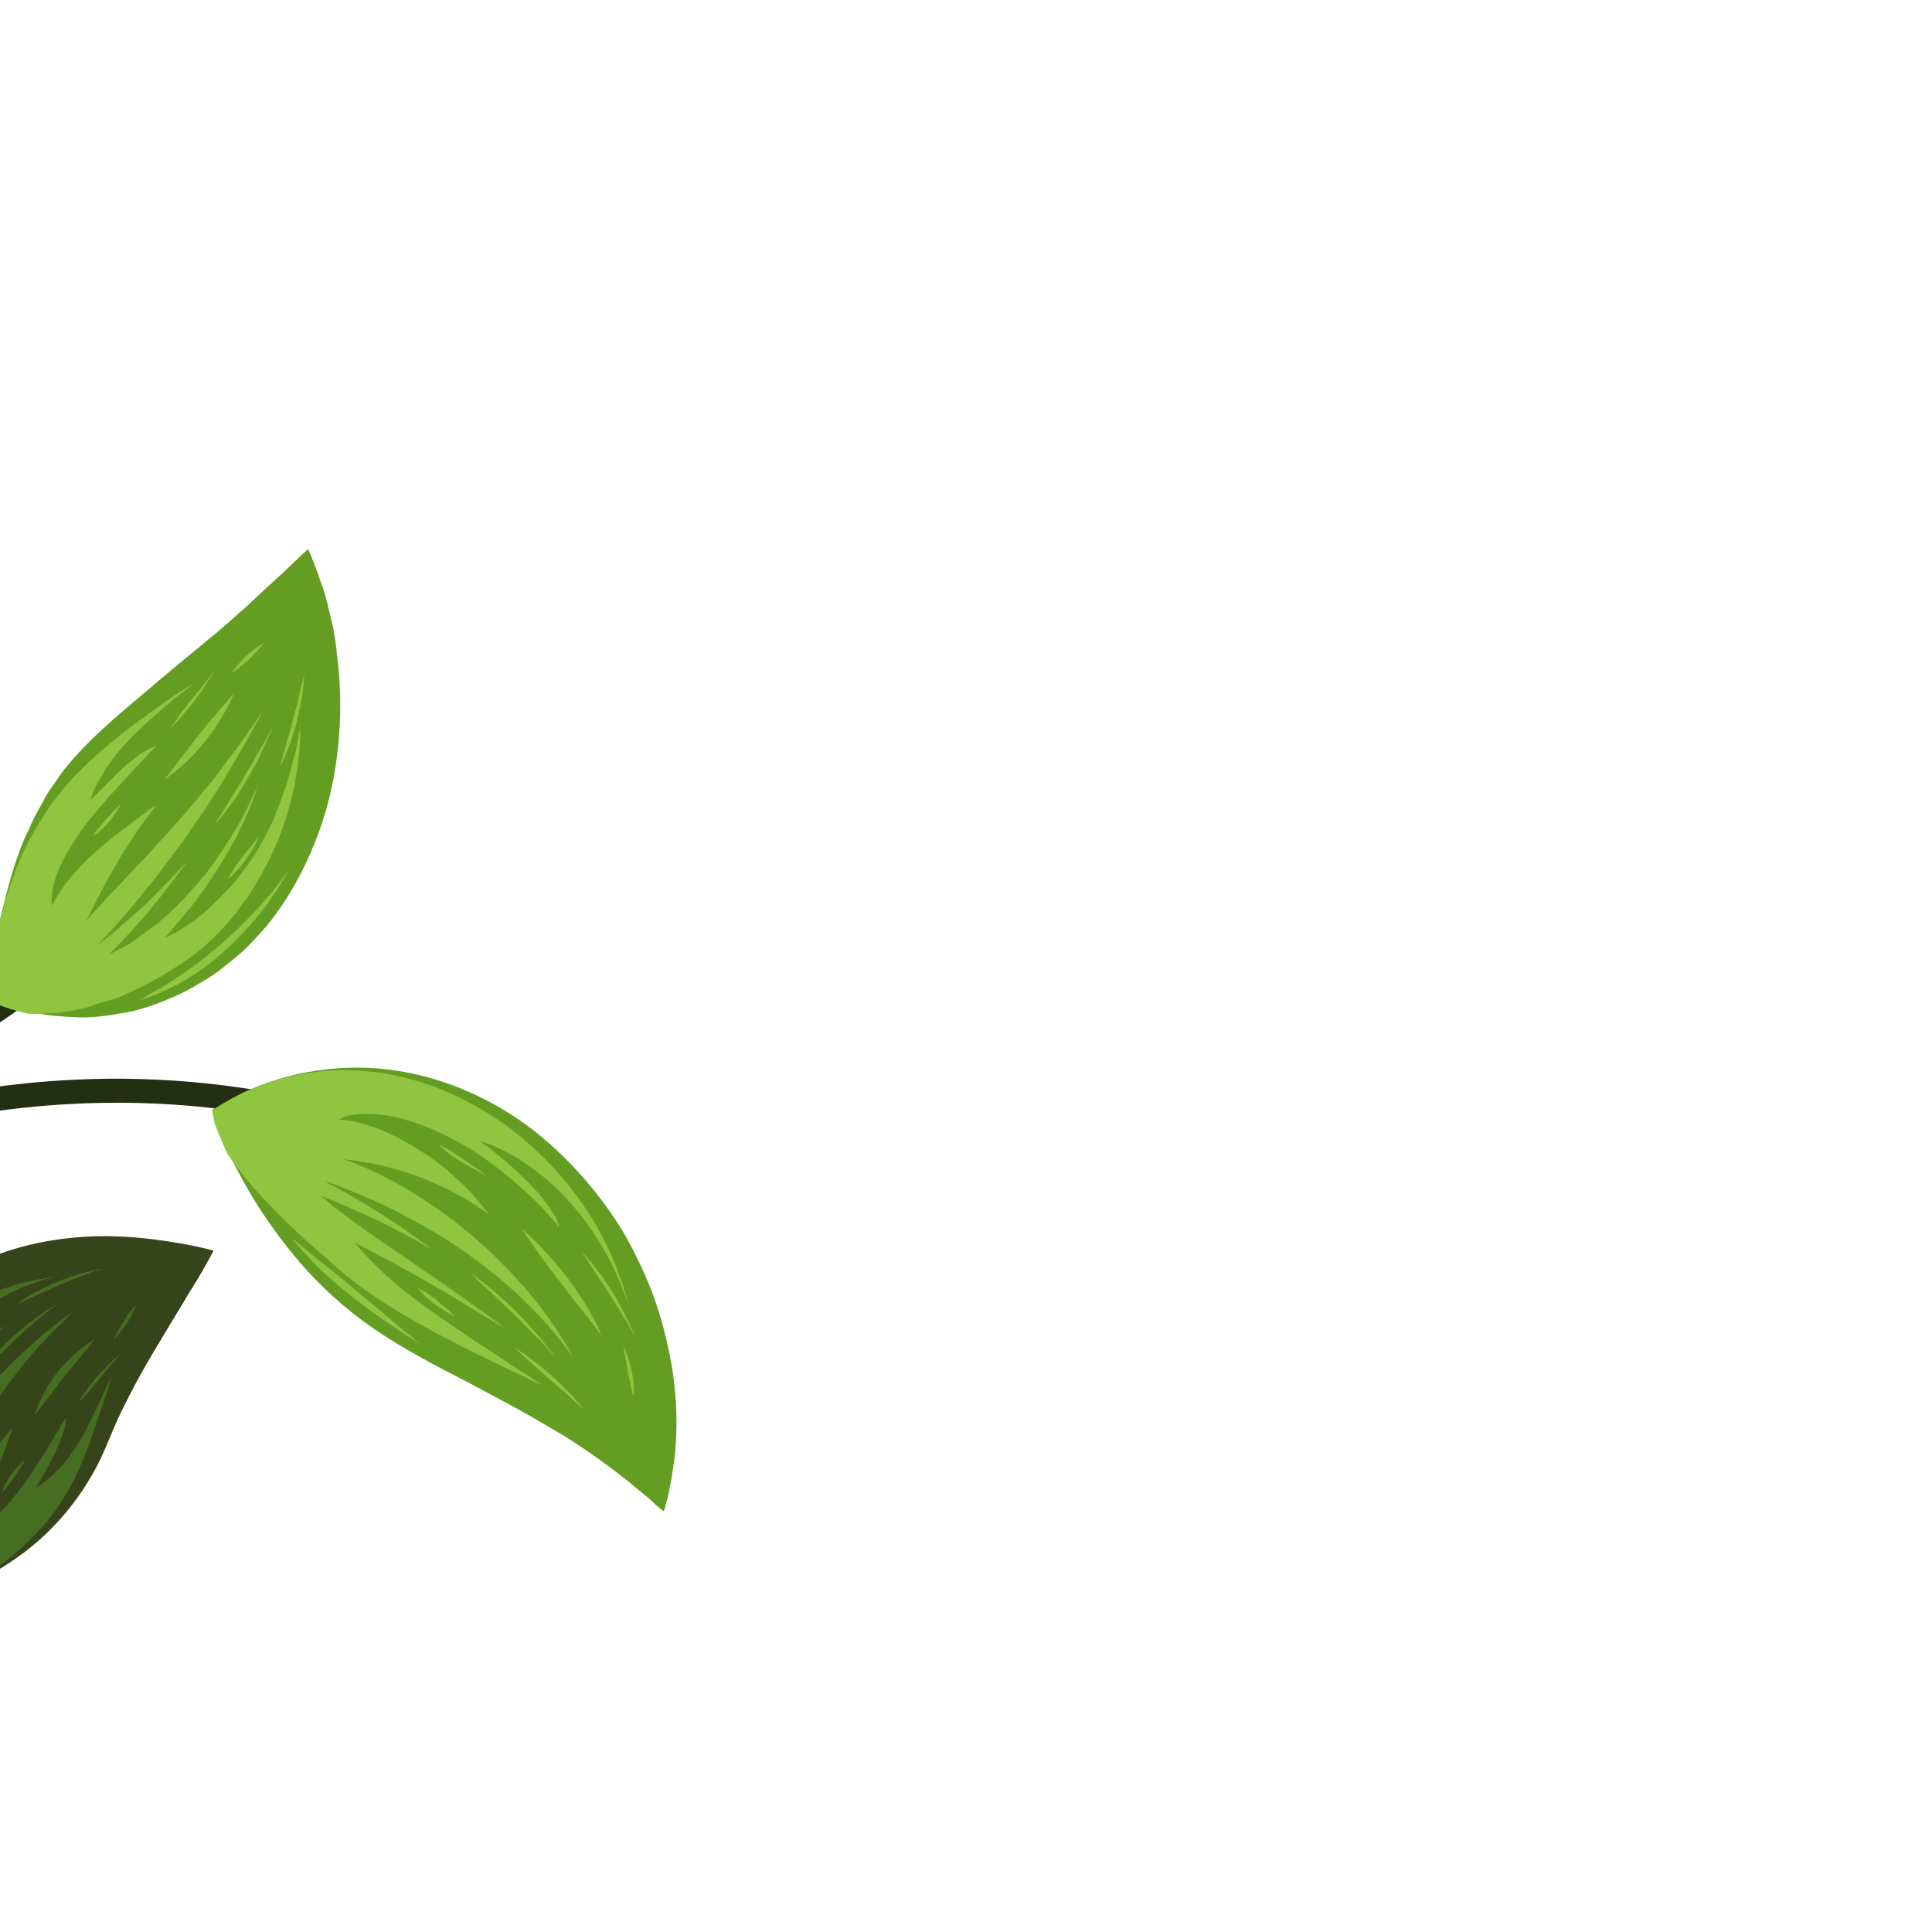 <svg xmlns="http://www.w3.org/2000/svg" xmlns:xlink="http://www.w3.org/1999/xlink" width="500" zoomAndPan="magnify" viewBox="0 0 375 375" height="500" preserveAspectRatio="xMidYMid meet" version="1.0"><defs><clipPath id="35bcf85fa2"><path d="M 41 207 L 131.617 207 L 131.617 294 L 41 294 Z M 41 207 " clip-rule="nonzero"/></clipPath></defs><path fill="#232e13" d="M -99.137 301.191 C -99.836 299.652 -115.238 262.32 -17.777 204.156 C 34.59 172.977 38.934 152.141 38.934 152.004 L 43.555 152.84 C 43.414 153.82 39.211 175.633 -15.398 208.211 C -108.656 263.859 -95.074 299.094 -94.934 299.371 Z M -99.137 301.191 " fill-opacity="1" fill-rule="nonzero"/><path fill="#232e13" d="M 102.926 235.754 C 63.855 212.684 25.211 212.125 -0.414 215.621 C -28.281 219.395 -47.043 228.762 -47.184 228.902 L -49.285 224.707 C -48.445 224.289 -29.68 214.922 -1.117 211.008 C 25.211 207.371 65.117 208.07 105.305 231.84 Z M 102.926 235.754 " fill-opacity="1" fill-rule="nonzero"/><path fill="#639e23" d="M 13.168 148.508 C 12.188 149.625 11.348 150.883 10.508 152.141 C 9.668 153.262 8.824 154.52 8.266 155.777 C 7.566 157.035 6.867 158.152 6.305 159.414 C 5.746 160.672 5.184 161.93 4.625 163.047 C 3.645 165.426 2.805 167.941 2.105 170.32 C 1.406 172.695 0.844 175.211 0.285 177.309 C -0.277 179.547 -0.555 181.785 -0.977 183.602 C -1.395 185.559 -1.535 187.238 -1.816 188.773 C -2.234 191.711 -2.234 193.527 -2.234 193.527 C -2.234 193.527 -0.695 194.367 2.246 195.348 C 3.645 195.766 5.465 196.324 7.566 196.746 C 9.668 197.164 11.906 197.305 14.566 197.445 C 17.227 197.582 20.027 197.305 23.109 196.746 C 26.191 196.324 29.27 195.348 32.629 193.949 C 34.312 193.25 35.852 192.551 37.531 191.57 C 39.211 190.594 40.891 189.613 42.434 188.496 C 43.973 187.238 45.652 185.977 47.195 184.582 C 48.734 183.184 50.133 181.504 51.676 179.828 C 57.414 172.836 61.477 164.168 63.719 155.637 C 65.957 146.969 66.379 138.301 65.816 130.891 C 65.676 129.07 65.398 127.254 65.258 125.578 C 64.977 123.898 64.836 122.359 64.418 120.824 C 63.719 117.887 63.156 115.23 62.316 113.133 C 60.918 108.938 59.797 106.562 59.797 106.562 C 59.797 106.562 57.836 108.379 54.754 111.316 C 53.215 112.715 51.254 114.531 49.293 116.348 C 48.312 117.328 47.195 118.305 46.074 119.285 C 44.953 120.262 43.832 121.242 42.574 122.359 C 37.672 126.414 32.352 130.75 27.309 135.086 C 21.988 139.559 17.086 143.754 13.168 148.508 Z M 13.168 148.508 " fill-opacity="1" fill-rule="nonzero"/><path fill="#8fc53f" d="M 45.375 134.664 C 45.375 134.664 45.094 135.363 44.672 136.344 C 44.113 137.461 43.273 138.859 42.152 140.676 C 39.914 144.172 36.41 148.227 31.93 151.305 C 31.93 151.305 32.352 150.742 33.191 149.625 C 34.031 148.508 35.152 147.109 36.41 145.43 C 37.672 143.754 39.211 141.934 40.754 139.977 C 42.293 138.16 43.832 136.344 45.375 134.664 Z M 45.375 134.664 " fill-opacity="1" fill-rule="nonzero"/><path fill="#8fc53f" d="M 55.875 169.059 C 55.875 169.059 55.734 169.34 55.457 169.898 C 55.176 170.457 54.613 171.297 54.055 172.277 C 53.355 173.254 52.656 174.375 51.676 175.77 C 50.695 177.031 49.574 178.43 48.312 179.828 C 43.273 185.559 35.57 191.852 27.031 194.086 C 27.031 194.086 28.148 193.527 29.969 192.41 C 31.93 191.43 34.449 189.754 37.391 187.656 C 43.273 183.32 50.555 176.75 55.875 169.059 Z M 55.875 169.059 " fill-opacity="1" fill-rule="nonzero"/><path fill="#8fc53f" d="M 42.012 129.91 C 42.012 129.91 40.473 131.59 38.793 133.824 C 37.812 134.945 36.832 136.203 35.852 137.461 C 35.293 138.16 34.871 138.719 34.449 139.418 C 34.031 140.117 33.473 140.676 33.191 141.234 C 33.191 141.234 33.332 141.098 33.75 140.676 C 34.172 140.258 34.73 139.699 35.43 138.859 C 36.133 138.02 37.113 136.902 38.23 135.363 C 38.512 134.945 38.793 134.664 39.07 134.246 C 39.352 133.824 39.633 133.406 39.914 132.848 C 40.473 132.008 41.172 131.027 42.012 129.91 Z M 42.012 129.91 " fill-opacity="1" fill-rule="nonzero"/><path fill="#8fc53f" d="M 59.098 130.75 C 59.098 130.75 58.957 131.449 58.957 132.566 C 58.816 133.688 58.676 135.363 58.254 137.18 C 57.836 139 57.414 141.098 56.715 143.195 C 56.016 145.152 55.176 147.25 54.336 148.926 C 54.336 148.926 54.613 147.668 55.457 144.871 C 55.594 144.172 55.875 143.332 56.156 142.355 C 56.434 141.375 56.715 140.398 56.996 139.141 C 57.277 138.02 57.695 136.762 57.977 135.363 C 58.254 133.965 58.676 132.426 59.098 130.75 Z M 59.098 130.75 " fill-opacity="1" fill-rule="nonzero"/><path fill="#8fc53f" d="M 50.273 162.348 C 50.273 162.348 50.133 162.629 49.855 163.328 C 49.574 163.887 49.152 164.727 48.594 165.566 C 47.473 167.242 45.934 169.34 44.254 170.598 C 44.254 170.598 44.531 170.039 45.375 168.641 C 45.793 167.941 46.492 167.102 47.195 166.125 C 47.613 165.566 48.035 165.004 48.594 164.445 C 49.152 163.746 49.715 163.047 50.273 162.348 Z M 50.273 162.348 " fill-opacity="1" fill-rule="nonzero"/><path fill="#8fc53f" d="M 44.812 130.75 C 44.812 130.75 45.094 130.469 45.375 130.051 C 45.652 129.633 46.215 129.07 46.773 128.371 C 47.895 127.113 49.574 125.715 51.113 124.879 C 51.113 124.879 50.973 125.016 50.836 125.297 C 50.695 125.578 50.273 125.855 49.855 126.414 C 48.875 127.535 47.332 129.07 44.812 130.75 Z M 44.812 130.75 " fill-opacity="1" fill-rule="nonzero"/><path fill="#8fc53f" d="M 23.527 155.918 C 23.527 155.918 22.969 157.035 21.988 158.434 C 21.008 159.832 19.609 161.371 18.066 162.207 C 18.066 162.207 18.348 161.648 19.188 160.672 C 20.027 159.691 21.289 158.152 23.527 155.918 Z M 23.527 155.918 " fill-opacity="1" fill-rule="nonzero"/><path fill="#8fc53f" d="M 53.215 140.676 C 53.215 140.676 53.074 140.816 52.934 141.234 C 52.793 141.656 52.516 142.074 52.234 142.773 C 51.676 144.031 50.836 145.852 49.855 147.949 C 48.734 149.906 47.473 152.141 46.074 154.379 C 44.531 156.477 43.133 158.574 41.453 160.25 C 41.453 160.25 41.734 159.973 42.152 159.273 C 42.574 158.574 43.273 157.457 44.254 155.918 C 44.672 155.219 45.234 154.238 45.934 153.262 C 46.492 152.281 47.195 151.164 47.895 149.906 C 49.434 147.527 51.113 144.312 53.215 140.676 Z M 53.215 140.676 " fill-opacity="1" fill-rule="nonzero"/><path fill="#8fc53f" d="M -2.234 193.668 C -2.234 193.668 -2.234 191.992 -1.816 189.332 C -1.535 186.676 -0.836 183.043 0.004 178.848 C 2.105 169.898 5.047 163.469 8.688 158.016 C 12.188 152.562 16.527 148.367 20.867 144.73 C 25.07 141.098 29.41 138.16 32.492 135.922 C 34.031 134.805 35.43 133.965 36.41 133.406 C 37.391 132.848 37.953 132.426 37.953 132.426 C 29.551 138.859 24.648 143.613 21.707 147.527 C 21.008 148.508 20.309 149.484 19.887 150.324 C 19.469 151.164 18.906 151.863 18.629 152.562 C 17.93 153.961 17.648 154.938 17.508 155.359 C 18.77 154.098 19.887 152.98 20.867 152.004 C 21.848 151.023 22.688 150.184 23.527 149.344 C 24.371 148.648 25.07 147.949 25.77 147.527 C 26.328 146.969 26.891 146.551 27.449 146.27 C 29.41 144.871 30.25 144.871 30.25 144.871 C 24.93 150.465 20.867 154.797 17.93 158.434 C 16.387 160.25 15.266 161.93 14.289 163.469 C 13.309 165.004 12.469 166.402 11.906 167.66 C 10.648 170.18 10.227 172.137 10.086 173.535 C 9.945 174.934 10.086 175.77 10.086 175.77 C 12.887 170.18 17.93 165.703 22.27 162.211 C 24.508 160.531 26.469 158.992 27.871 158.016 C 28.57 157.457 29.129 157.035 29.551 156.758 C 29.969 156.477 30.25 156.336 30.25 156.336 C 29.691 157.035 29.27 157.734 28.711 158.434 C 28.148 159.133 27.73 159.832 27.168 160.531 C 26.191 161.93 25.348 163.328 24.508 164.586 C 22.828 167.102 21.57 169.621 20.309 171.715 C 19.188 173.812 18.348 175.633 17.648 176.891 C 17.086 178.148 16.668 178.848 16.668 178.848 C 17.367 178.008 18.207 177.031 19.047 176.191 C 19.887 175.211 20.73 174.234 21.707 173.254 C 23.668 171.297 25.488 169.199 27.59 167.102 C 31.512 162.77 35.711 158.293 39.211 153.961 C 40.051 152.84 41.031 151.863 41.871 150.742 C 42.711 149.625 43.414 148.648 44.113 147.668 C 45.652 145.711 46.914 143.895 47.895 142.496 C 49.016 140.957 49.855 139.84 50.414 138.859 C 50.973 138.02 51.254 137.461 51.254 137.461 L 50.133 139.699 L 48.875 141.934 C 48.035 143.473 47.195 145.012 46.355 146.41 C 44.531 149.344 42.992 152.281 41.172 154.938 C 39.492 157.734 37.531 160.25 35.852 162.77 C 35.012 164.027 34.031 165.145 33.191 166.402 C 32.352 167.523 31.512 168.641 30.672 169.758 C 28.988 171.855 27.449 173.812 26.051 175.492 C 24.648 177.168 23.391 178.566 22.27 179.828 C 20.027 182.203 18.91 183.461 18.91 183.461 C 20.449 182.203 22.129 181.086 23.527 179.688 L 28.012 175.773 L 32.211 171.578 C 33.609 170.18 34.871 168.641 36.273 167.242 C 35.152 168.781 34.031 170.457 32.77 171.996 L 29.129 176.609 C 26.609 179.547 23.949 182.484 21.148 185.277 C 22.27 184.719 23.25 184.16 24.371 183.602 C 25.488 183.043 26.469 182.203 27.449 181.504 C 28.43 180.805 29.551 179.965 30.531 179.266 C 31.512 178.43 32.492 177.59 33.332 176.75 C 34.312 175.91 35.152 174.934 35.992 174.094 C 36.832 173.113 37.672 172.277 38.512 171.297 C 39.352 170.32 40.051 169.48 40.754 168.5 C 41.453 167.523 42.152 166.684 42.711 165.703 C 45.234 162.07 47.055 158.715 48.312 156.195 C 48.875 154.938 49.293 153.961 49.715 153.262 C 49.996 152.562 50.133 152.141 50.133 152.141 C 49.293 155.359 47.613 158.852 45.934 162.348 C 44.113 165.703 42.012 169.199 39.914 172.137 C 37.953 175.074 35.852 177.59 34.312 179.266 C 32.91 181.086 31.93 182.062 31.93 182.062 C 34.453 180.945 36.832 179.406 39.07 177.59 C 41.312 175.773 43.273 173.676 45.234 171.578 C 47.055 169.34 48.734 167.102 50.133 164.727 C 51.535 162.348 52.793 159.973 53.637 157.594 C 54.613 155.219 55.316 153.121 56.016 151.023 C 56.574 148.926 56.996 147.109 57.414 145.711 C 57.555 145.012 57.695 144.312 57.836 143.613 C 57.977 143.055 57.977 142.496 58.117 142.074 C 58.254 141.234 58.254 140.816 58.254 140.816 C 58.254 140.816 58.254 141.234 58.254 142.074 C 58.254 142.914 58.254 144.031 58.117 145.57 C 57.977 146.969 57.836 148.785 57.414 150.883 C 57.137 152.98 56.574 155.078 55.875 157.594 C 54.477 162.488 52.094 167.801 48.734 173.113 C 47.895 174.512 46.914 175.633 45.934 177.031 C 44.953 178.289 43.832 179.547 42.711 180.805 C 40.332 183.184 37.812 185.418 34.871 187.238 C 33.191 188.355 31.652 189.336 30.109 190.172 C 28.57 191.012 27.031 191.711 25.629 192.41 C 24.93 192.691 24.23 193.109 23.527 193.391 C 22.828 193.668 22.129 193.949 21.43 194.09 C 20.027 194.508 18.77 194.926 17.508 195.348 C 16.246 195.766 15.129 195.906 14.008 196.184 C 12.887 196.324 11.766 196.465 10.785 196.605 C 8.828 196.746 7.008 196.883 5.465 196.746 C 2.805 196.184 0.844 195.484 -0.555 194.926 C -1.535 194.086 -2.234 193.668 -2.234 193.668 Z M -2.234 193.668 " fill-opacity="1" fill-rule="nonzero"/><g clip-path="url(#35bcf85fa2)"><path fill="#639e23" d="M 100.684 217.297 C 92.422 211.703 84.16 208.91 76.879 207.789 C 69.457 206.672 63.016 207.371 57.695 208.488 C 52.375 209.746 48.312 211.426 45.512 212.965 C 42.711 214.363 41.172 215.48 41.172 215.48 C 41.172 215.48 41.734 217.297 42.852 220.234 C 43.973 223.172 45.934 227.086 48.453 231.418 C 50.973 235.754 54.336 240.508 58.254 245.121 C 62.316 249.734 66.938 254.07 72.68 257.984 C 78.418 261.898 84.582 265.117 90.883 268.332 C 93.961 270.008 97.184 271.688 100.266 273.367 C 103.344 275.043 106.285 276.859 109.227 278.539 C 114.828 282.035 119.727 285.668 123.227 288.605 C 124.07 289.305 124.91 290.004 125.609 290.562 C 126.309 291.121 126.867 291.684 127.289 292.102 C 128.27 292.941 128.828 293.359 128.828 293.359 C 128.828 293.359 129.109 292.66 129.391 291.402 C 129.531 290.844 129.809 290.004 129.949 289.023 C 130.09 288.047 130.371 287.066 130.508 285.809 C 131.352 281.055 131.77 274.066 130.508 265.816 C 129.809 261.762 128.828 257.285 127.289 252.812 C 125.75 248.336 123.648 243.863 121.129 239.391 C 116.086 231 108.805 222.891 100.684 217.297 Z M 100.684 217.297 " fill-opacity="1" fill-rule="nonzero"/></g><path fill="#8fc53f" d="M 116.785 259.242 C 116.785 259.242 116.227 258.543 115.387 257.426 C 114.547 256.309 113.285 254.629 111.746 252.812 C 108.805 248.898 104.746 243.863 101.105 238.27 C 101.105 238.27 101.805 238.969 103.062 240.09 C 104.184 241.207 105.863 242.887 107.684 244.98 C 111.047 248.898 114.828 254.352 116.785 259.242 Z M 116.785 259.242 " fill-opacity="1" fill-rule="nonzero"/><path fill="#8fc53f" d="M 81.5 260.781 C 81.5 260.781 81.219 260.641 80.801 260.363 C 80.379 260.082 79.68 259.664 78.98 259.242 C 77.441 258.266 75.34 256.867 72.82 255.051 C 67.918 251.555 61.617 246.66 56.715 240.367 C 56.715 240.367 60.074 243.164 64.977 247.078 C 69.879 250.996 75.758 256.168 81.5 260.781 Z M 81.5 260.781 " fill-opacity="1" fill-rule="nonzero"/><path fill="#8fc53f" d="M 123.227 259.242 C 123.227 259.242 122.109 256.586 120.289 253.23 C 118.469 249.875 115.668 245.82 112.867 242.887 C 112.867 242.887 113.566 244.004 115.246 246.52 C 116.926 249.035 119.586 253.09 123.227 259.242 Z M 123.227 259.242 " fill-opacity="1" fill-rule="nonzero"/><path fill="#8fc53f" d="M 113.426 273.645 C 113.426 273.645 112.867 273.227 112.027 272.387 C 111.188 271.688 110.066 270.57 108.664 269.449 C 106.004 267.074 102.504 264.137 99.984 261.621 C 99.984 261.621 100.266 261.762 100.824 262.18 C 101.383 262.598 102.223 263.02 103.344 263.996 C 105.445 265.535 109.086 268.473 113.426 273.645 Z M 113.426 273.645 " fill-opacity="1" fill-rule="nonzero"/><path fill="#8fc53f" d="M 88.363 255.609 C 88.363 255.609 88.082 255.469 87.52 255.188 C 86.961 254.91 86.402 254.488 85.562 253.93 C 84.02 252.953 82.199 251.555 81.082 250.016 C 81.082 250.016 81.641 250.297 82.902 250.996 C 83.461 251.414 84.301 251.973 85.141 252.672 C 85.562 253.09 86.121 253.512 86.68 253.93 C 87.242 254.488 87.801 255.051 88.363 255.609 Z M 88.363 255.609 " fill-opacity="1" fill-rule="nonzero"/><path fill="#8fc53f" d="M 120.988 261.199 C 120.988 261.199 121.129 261.621 121.406 262.18 C 121.688 262.879 121.969 263.719 122.25 264.695 C 122.809 266.652 123.227 269.172 122.949 270.988 C 122.949 270.988 122.668 270.289 122.387 268.75 C 122.109 267.352 121.547 264.836 120.988 261.199 Z M 120.988 261.199 " fill-opacity="1" fill-rule="nonzero"/><path fill="#8fc53f" d="M 94.383 228.203 C 94.383 228.203 93.961 228.062 93.402 227.645 C 92.844 227.363 91.863 226.805 91.023 226.387 C 89.062 225.266 86.82 223.871 85.141 222.191 C 85.141 222.191 85.84 222.473 87.383 223.309 C 88.781 224.289 91.164 225.688 94.383 228.203 Z M 94.383 228.203 " fill-opacity="1" fill-rule="nonzero"/><path fill="#8fc53f" d="M 107.824 263.438 C 107.824 263.438 107.684 263.297 107.406 263.02 C 107.125 262.738 106.707 262.32 106.285 261.762 C 105.305 260.641 103.906 259.242 102.223 257.566 C 99.004 254.211 94.664 250.434 91.301 247.078 C 91.301 247.078 92.562 247.918 95.504 250.297 C 98.305 252.672 102.645 256.586 107.824 263.438 Z M 107.824 263.438 " fill-opacity="1" fill-rule="nonzero"/><path fill="#8fc53f" d="M 41.172 215.621 C 41.172 215.621 42.574 214.641 44.953 213.242 C 47.473 211.844 51.113 210.309 55.875 209.047 C 66.238 206.531 76.461 207.789 85.562 211.426 C 90.043 213.242 94.242 215.621 98.023 218.277 C 101.805 221.074 105.164 224.148 107.965 227.227 C 113.707 233.656 117.348 240.227 119.309 245.121 C 121.27 250.016 121.969 253.23 121.969 253.23 C 119.727 246.66 116.785 241.207 113.566 237.012 C 110.484 232.816 107.125 229.602 104.324 227.504 C 98.582 223.031 94.242 221.91 92.984 221.352 C 97.043 224.289 99.984 226.945 102.223 229.184 C 104.465 231.418 105.863 233.238 106.707 234.496 C 107.684 235.895 108.105 236.734 108.246 237.293 C 108.527 237.852 108.527 238.129 108.527 238.129 C 105.164 234.074 101.664 230.859 98.445 228.203 C 95.223 225.547 92.141 223.449 89.344 221.91 C 83.742 218.695 79.121 217.297 75.621 216.598 C 72.117 216.039 69.598 216.18 68.059 216.457 C 66.516 216.738 65.816 217.297 65.816 217.297 C 69.457 217.578 73.379 218.836 76.879 220.652 C 80.379 222.473 83.742 224.57 86.402 226.805 C 89.062 229.043 91.301 231.281 92.703 232.957 C 94.102 234.637 94.941 235.754 94.941 235.754 C 87.941 230.582 80.66 227.926 75.34 226.527 C 72.68 225.828 70.438 225.547 68.898 225.266 C 67.359 225.129 66.516 224.988 66.516 224.988 C 71.418 226.527 77.16 229.461 82.621 233.098 C 88.223 236.734 93.543 241.207 97.883 245.68 C 102.363 250.156 105.727 254.629 107.965 257.984 C 109.086 259.664 109.926 261.062 110.484 262.039 C 111.047 263.02 111.324 263.578 111.324 263.578 C 107.125 257.566 101.805 252.113 96.344 247.637 C 90.883 243.164 85.281 239.527 80.238 236.871 C 75.199 234.074 70.859 232.258 67.777 231 C 66.238 230.441 64.977 229.883 64.137 229.602 C 63.297 229.32 62.875 229.184 62.875 229.184 C 70.156 233.098 77.301 237.434 83.742 242.465 C 76.879 238.41 69.738 235.055 62.316 232.117 C 65.957 235.336 70.156 238.27 74.219 241.066 C 78.281 243.863 82.199 246.52 85.84 249.035 C 89.34 251.414 92.281 253.652 94.523 255.188 C 96.625 256.727 97.883 257.707 97.883 257.707 C 95.082 256.168 92.004 254.211 88.781 252.254 C 85.562 250.297 82.34 248.477 79.398 246.801 C 73.52 243.582 68.898 241.207 68.898 241.207 C 72.117 245.262 76.18 248.758 80.102 251.832 C 84.16 254.91 88.223 257.566 91.863 260.082 C 95.645 262.461 98.863 264.695 101.242 266.234 C 102.504 266.934 103.484 267.633 104.043 268.051 C 104.746 268.473 105.164 268.75 105.164 268.75 C 105.164 268.75 104.746 268.613 104.043 268.332 C 103.344 268.051 102.363 267.492 101.105 266.934 C 98.723 265.816 95.223 264.137 91.301 262.18 C 87.383 260.223 83.039 257.984 78.559 255.328 C 74.078 252.672 69.316 249.598 64.836 245.543 C 59.656 241.066 55.316 237.152 51.953 233.516 C 48.594 230.02 46.074 226.805 44.254 224.148 C 43.133 221.773 42.293 219.676 41.734 218.277 C 41.312 216.32 41.172 215.621 41.172 215.621 Z M 41.172 215.621 " fill-opacity="1" fill-rule="nonzero"/><path fill="#36441a" d="M 14.707 291.121 C 11.348 295.738 7.004 299.93 2.105 303.148 C -2.656 306.363 -7.977 308.738 -12.738 310 C -15.117 310.695 -17.359 310.977 -19.32 311.258 C -21.281 311.535 -23.102 311.535 -24.641 311.535 C -27.582 311.395 -29.262 311.117 -29.262 311.117 C -29.262 311.117 -29.82 309.438 -30.523 306.641 C -30.801 305.246 -31.223 303.566 -31.641 301.75 C -32.062 299.93 -32.48 297.832 -32.762 295.738 C -33.461 291.402 -33.883 286.367 -33.043 280.914 C -32.203 275.461 -30.242 269.172 -25.48 262.461 C -23.102 259.105 -20.16 255.887 -16.66 252.953 C -13.156 250.016 -9.098 247.359 -4.898 245.402 C 3.504 241.348 11.625 240.227 18.488 239.949 C 25.348 239.809 30.949 240.648 35.012 241.348 C 39.07 242.047 41.453 242.746 41.453 242.746 C 41.453 242.746 40.332 244.98 38.23 248.477 C 36.133 251.832 33.332 256.586 30.109 261.898 C 27.031 267.074 24.09 272.527 21.988 277.422 C 21.008 279.797 20.027 282.176 18.906 284.41 C 17.789 286.508 16.387 288.887 14.707 291.121 Z M 14.707 291.121 " fill-opacity="1" fill-rule="nonzero"/><path fill="#466d21" d="M 18.348 259.941 C 18.348 259.941 17.789 260.223 16.949 260.922 C 16.109 261.48 14.848 262.461 13.586 263.719 C 10.926 266.234 8.125 270.008 6.727 274.762 C 6.727 274.762 8.406 272.527 10.648 269.59 C 12.746 266.652 15.969 263.16 18.348 259.941 Z M 18.348 259.941 " fill-opacity="1" fill-rule="nonzero"/><path fill="#466d21" d="M 23.391 262.738 C 23.391 262.738 22.129 264.277 20.449 266.234 C 18.77 268.191 16.949 270.57 15.266 272.246 C 15.266 272.246 15.547 271.547 16.668 270.008 C 17.789 268.332 19.75 265.953 23.391 262.738 Z M 23.391 262.738 " fill-opacity="1" fill-rule="nonzero"/><path fill="#466d21" d="M 19.75 246.242 C 19.75 246.242 17.227 246.66 13.867 247.777 C 10.508 248.898 6.445 250.715 3.363 253.09 C 3.363 253.09 4.484 252.672 7.004 251.414 C 9.668 250.297 13.727 248.336 19.75 246.242 Z M 19.75 246.242 " fill-opacity="1" fill-rule="nonzero"/><path fill="#466d21" d="M 21.988 260.082 C 21.988 260.082 22.828 259.242 23.809 257.984 C 24.789 256.727 25.91 255.051 26.328 253.371 C 26.328 253.371 25.91 253.789 25.07 254.77 C 24.371 255.887 23.25 257.566 21.988 260.082 Z M 21.988 260.082 " fill-opacity="1" fill-rule="nonzero"/><path fill="#466d21" d="M 4.906 283.293 C 4.906 283.293 4.066 283.992 2.945 285.25 C 1.965 286.367 0.844 288.047 0.426 289.723 C 0.426 289.723 0.844 289.305 1.543 288.324 C 2.387 287.348 3.504 285.668 4.906 283.293 Z M 4.906 283.293 " fill-opacity="1" fill-rule="nonzero"/><path fill="#466d21" d="M 11.348 252.953 C 11.348 252.953 10.648 253.371 9.527 254.07 C 8.406 254.77 6.867 255.887 5.184 257.145 C 1.824 259.805 -2.098 263.719 -4.336 267.352 C -4.336 267.352 -4.055 267.074 -3.496 266.516 C -2.938 265.953 -2.234 265.117 -0.977 263.859 C 1.266 261.621 5.047 257.707 11.348 252.953 Z M 11.348 252.953 " fill-opacity="1" fill-rule="nonzero"/><path fill="#466d21" d="M -29.121 311.117 C -29.121 311.117 -27.582 311.395 -24.922 311.535 C -23.52 311.535 -21.98 311.535 -20.16 311.395 C -18.34 311.258 -16.238 310.977 -14.137 310.418 C -9.379 309.16 -5.316 307.34 -1.957 305.105 C 1.543 302.867 4.344 300.492 6.727 297.973 C 11.488 293.078 14.148 288.047 15.969 283.711 C 17.789 279.379 18.906 275.461 20.027 272.387 C 20.59 270.707 21.008 269.449 21.289 268.473 C 21.57 267.492 21.707 266.934 21.707 266.934 C 19.75 271.27 18.348 274.344 16.949 277 C 16.668 277.699 16.246 278.258 15.969 278.816 C 15.688 279.379 15.266 279.938 14.988 280.496 C 14.289 281.613 13.586 282.453 13.027 283.293 C 10.367 286.648 7.848 288.188 7.004 288.746 C 10.367 283.012 11.766 279.938 12.328 277.84 C 13.027 275.883 12.746 275.184 12.746 275.184 C 9.387 280.777 6.727 285.391 3.926 289.023 C 1.125 292.66 -1.395 295.176 -3.777 296.855 C -6.016 298.531 -7.977 299.23 -9.379 299.652 C -10.777 299.93 -11.477 299.93 -11.477 299.93 C -6.297 296.574 -2.938 290.562 -0.836 285.809 C 0.285 283.434 0.984 281.195 1.543 279.656 C 2.105 278.121 2.387 277.141 2.387 277.141 C -1.535 282.176 -5.875 286.367 -9.379 289.305 C -12.879 292.242 -15.539 293.641 -15.539 293.641 C -9.797 287.348 -4.195 276.441 1.965 268.191 C 2.805 267.215 3.504 266.094 4.207 265.258 C 4.906 264.277 5.746 263.438 6.445 262.598 C 7.984 260.922 9.246 259.383 10.508 258.266 C 12.887 255.887 14.426 254.352 14.426 254.352 C 11.906 256.168 9.387 258.125 7.004 260.223 C 4.625 262.32 2.387 264.418 0.285 266.652 C -3.918 270.988 -7.418 275.461 -10.359 279.238 C -13.297 283.012 -15.82 286.23 -17.641 288.465 C -19.461 290.703 -20.441 291.961 -20.441 291.961 C -16.938 285.949 -13.578 279.656 -9.656 273.645 C -14.277 279.098 -18.34 284.691 -22.398 290.004 C -21.281 285.949 -19.598 281.895 -17.359 277.98 C -15.258 274.066 -12.598 270.289 -9.797 267.215 C -7.137 263.996 -4.336 261.621 -2.375 259.941 C -1.395 259.105 -0.555 258.543 0.145 258.125 C 0.703 257.707 0.984 257.426 0.984 257.426 C -4.758 260.363 -10.918 266.234 -15.117 271.27 C -17.219 273.785 -18.898 276.023 -20.16 277.559 C -21.281 279.098 -21.98 280.078 -21.98 280.078 C -21.281 275.324 -19.18 270.57 -16.098 266.234 C -13.156 261.898 -9.098 257.984 -5.035 255.188 C -0.977 252.254 2.945 250.434 5.746 249.316 C 8.547 248.336 10.367 247.918 10.367 247.918 C 10.367 247.918 8.688 248.059 5.887 248.617 C 3.086 249.316 -0.977 250.434 -5.316 252.953 C -9.797 255.328 -14.418 258.965 -18.34 263.297 C -22.262 267.633 -25.34 272.668 -27.301 277.98 C -29.402 284.133 -30.383 289.023 -30.801 293.078 C -31.223 297.273 -31.223 300.629 -31.082 303.426 C -30.523 305.805 -30.102 307.762 -29.68 309.16 C -29.402 310.277 -29.121 311.117 -29.121 311.117 Z M -29.121 311.117 " fill-opacity="1" fill-rule="nonzero"/></svg>